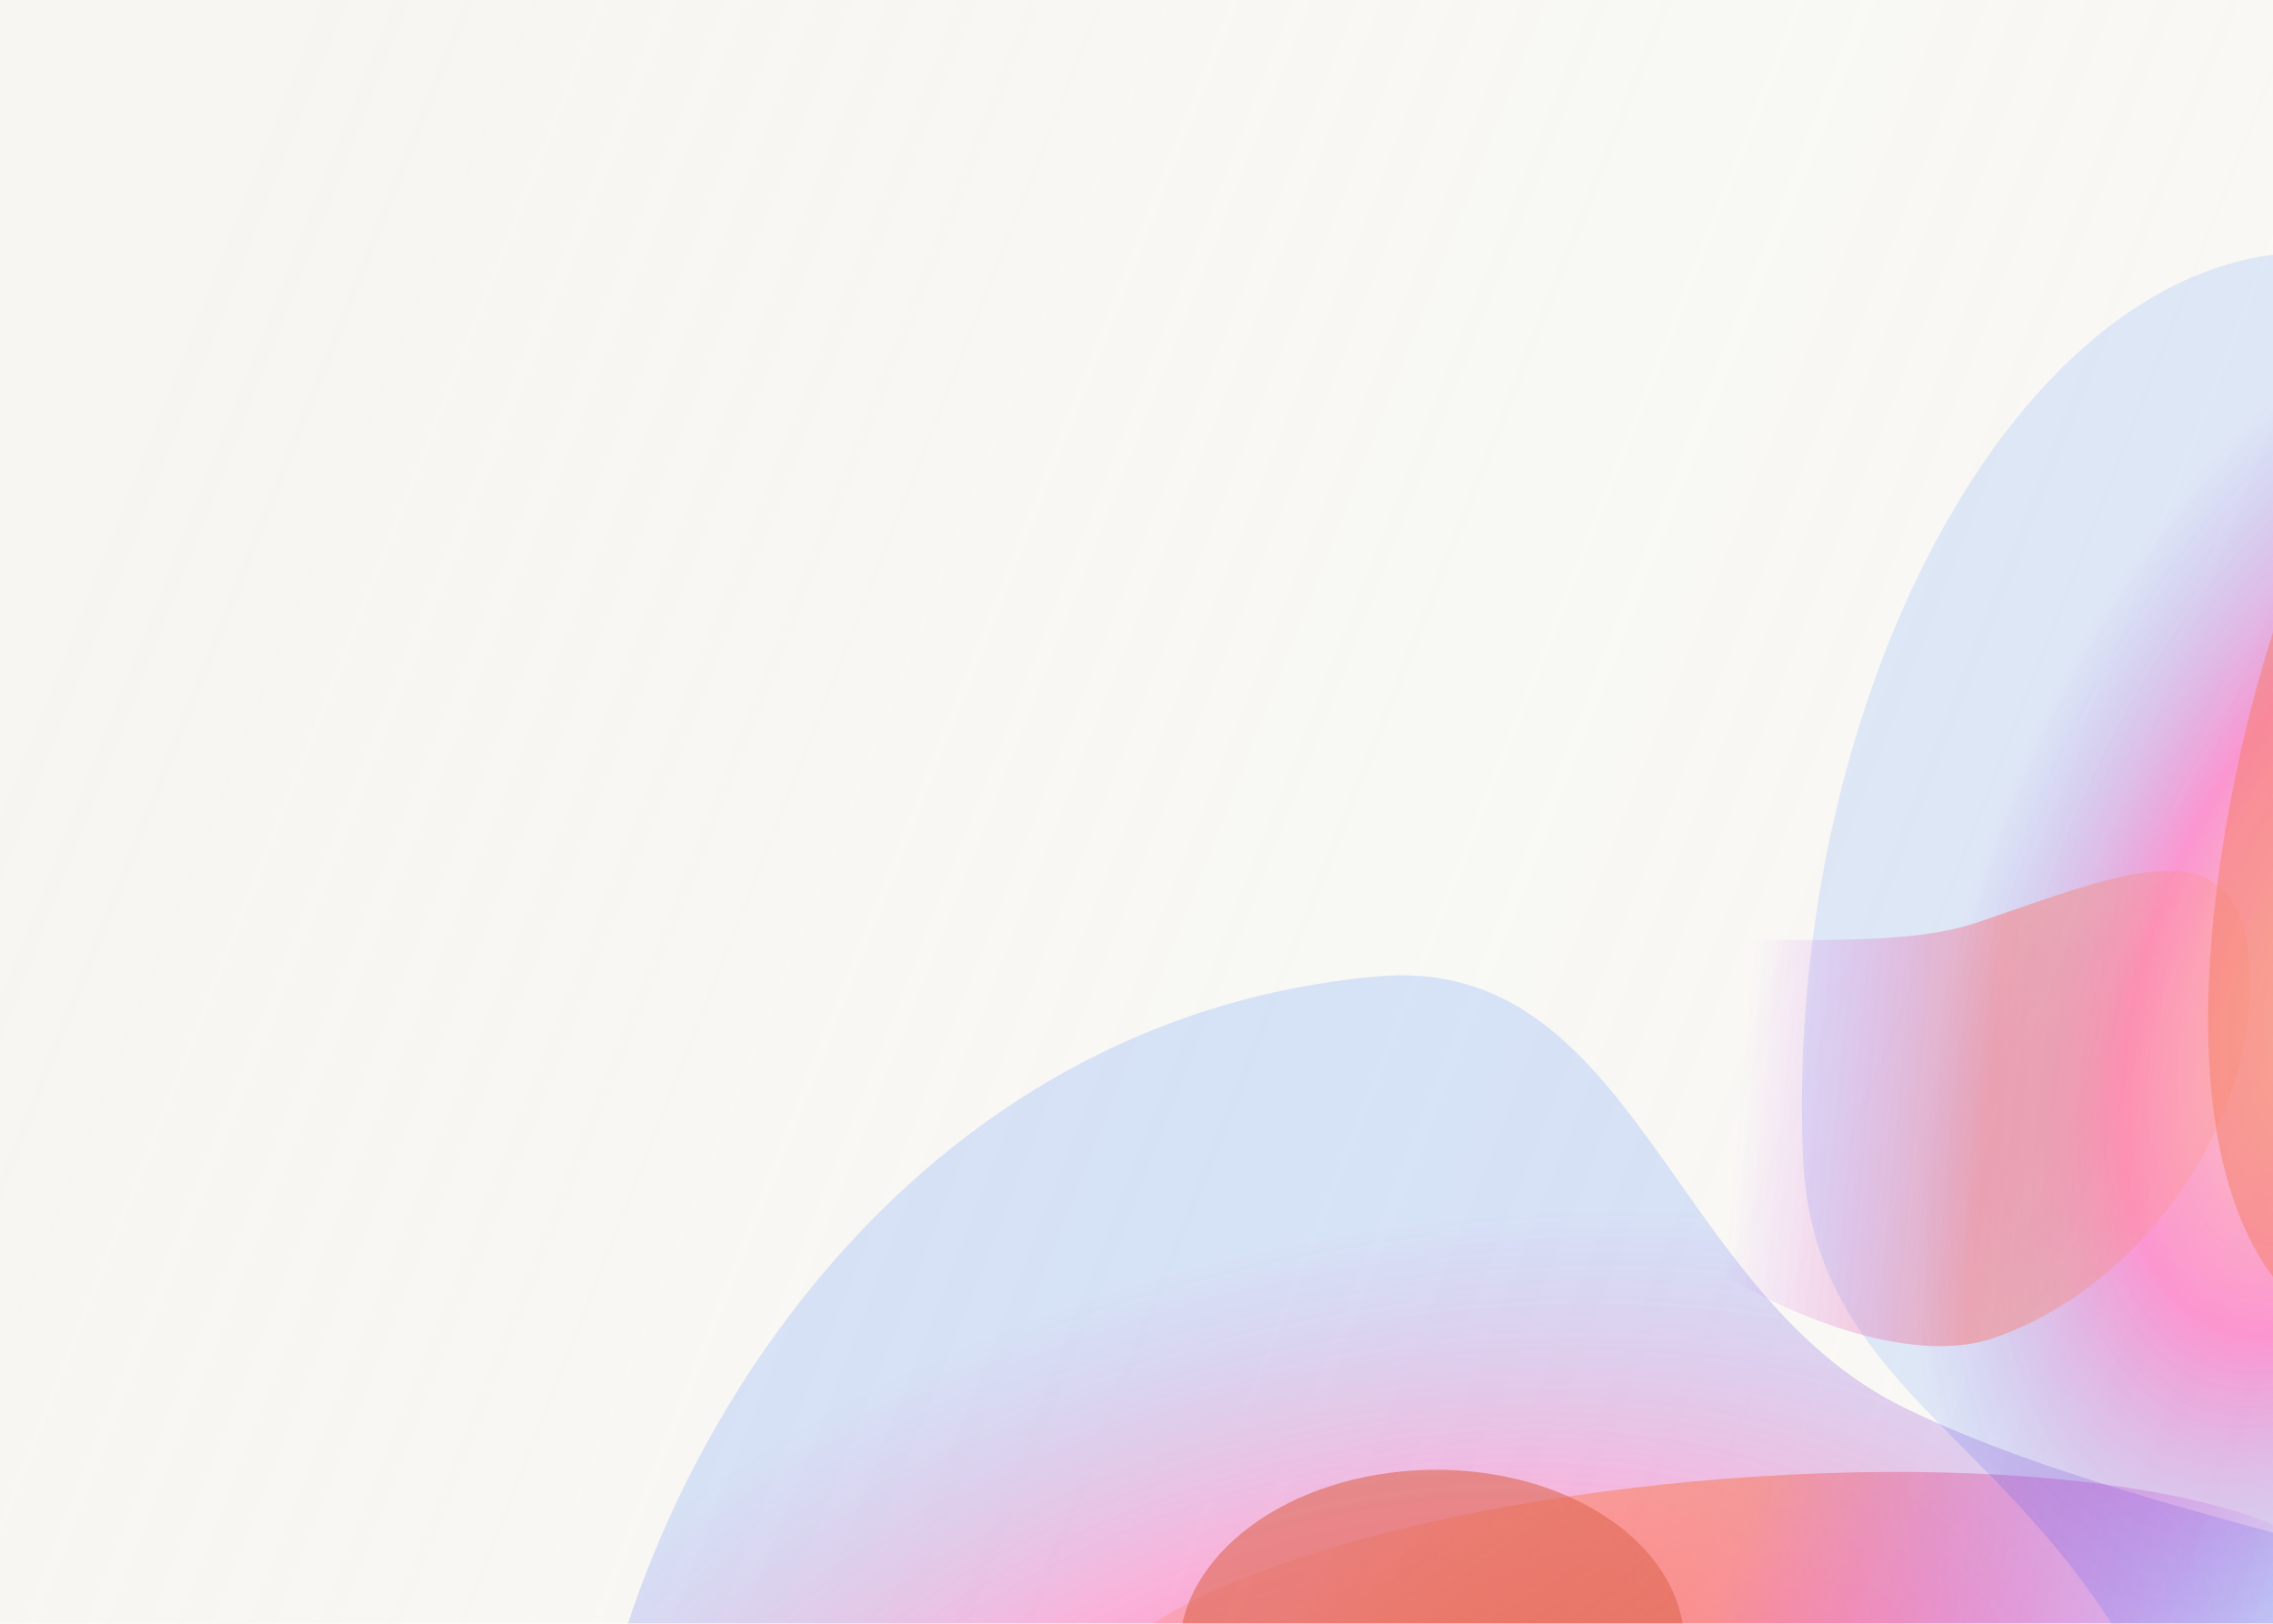<svg width="700" height="500" viewBox="0 0 700 500" fill="none" xmlns="http://www.w3.org/2000/svg">
<g clip-path="url(#clip0_89_16)">
<rect width="700" height="500" transform="matrix(-1 0 0 1 700 0)" fill="#FBFAF6"/>
<g filter="url(#filter0_b_89_16)">
<rect width="1236" height="653" transform="matrix(-1 0 0 1 1103 -88)" fill="url(#paint0_linear_89_16)" fill-opacity="0.2"/>
</g>
<g filter="url(#filter1_f_89_16)">
<g filter="url(#filter2_f_89_16)">
<path d="M824.085 530.331C836.74 609.433 703.258 686.676 525.943 702.857C348.629 719.039 194.627 668.032 181.971 588.93C169.315 509.828 246.51 316.879 423.825 300.697C503.794 293.399 513.98 398.42 586.924 433.713C675.719 476.676 817.137 486.904 824.085 530.331Z" fill="url(#paint1_radial_89_16)" fill-opacity="0.8"/>
</g>
<g filter="url(#filter3_f_89_16)">
<path d="M365.381 578.735C369.507 604.524 400.009 644.754 360.98 648.315C341.421 650.1 286.947 617.177 261.904 604.046C236.976 590.974 194.309 597.239 192.251 584.373C188.125 558.584 270.393 511.543 309.421 507.981C348.45 504.419 361.255 552.945 365.381 578.735Z" fill="#E3EBED" fill-opacity="0.8"/>
</g>
<g filter="url(#filter4_f_89_16)">
<path d="M725.054 491.76C729.77 521.234 646.549 553.071 539.175 562.87C431.801 572.669 340.934 556.719 336.219 527.245C331.503 497.771 414.724 465.934 522.098 456.136C629.472 446.337 720.338 462.286 725.054 491.76Z" fill="url(#paint2_linear_89_16)" fill-opacity="0.9"/>
</g>
<g filter="url(#filter5_f_89_16)">
<path d="M518.297 500.465C523.109 530.544 492.406 558.087 449.719 561.983C407.033 565.878 368.527 544.652 363.714 514.572C358.901 484.492 389.605 456.949 432.291 453.054C474.978 449.158 513.484 470.385 518.297 500.465Z" fill="#DE6852" fill-opacity="0.6"/>
</g>
</g>
<g opacity="0.8" filter="url(#filter6_f_89_16)">
<g filter="url(#filter7_f_89_16)">
<path d="M555.286 356.733C549.893 231.028 606.774 108.277 682.333 82.562C757.893 56.846 823.518 137.905 828.911 263.61C834.304 389.315 801.409 695.942 725.849 721.658C691.772 733.255 687.431 566.361 656.347 510.275C618.509 442 558.246 425.746 555.286 356.733Z" fill="url(#paint3_radial_89_16)" fill-opacity="0.8"/>
</g>
<g filter="url(#filter8_f_89_16)">
<path d="M467.764 318.353C465.754 271.515 563.272 299.592 609.028 284.02C654.783 268.448 690.9 252.261 692.91 299.099C694.919 345.938 659.456 396.531 613.701 412.103C567.945 427.675 469.773 365.192 467.764 318.353Z" fill="url(#paint4_linear_89_16)" fill-opacity="0.9"/>
</g>
<g filter="url(#filter9_f_89_16)">
<path d="M680.263 302.035C677.111 375.509 702.751 403.206 720.57 409.271C738.39 415.335 755.391 360.689 758.543 287.214C761.695 213.74 749.805 149.26 731.985 143.196C714.166 137.131 683.415 228.56 680.263 302.035Z" fill="#F45E42" fill-opacity="0.5"/>
</g>
</g>
</g>
<defs>
<filter id="filter0_b_89_16" x="-233" y="-188" width="1436" height="853" filterUnits="userSpaceOnUse" color-interpolation-filters="sRGB">
<feFlood flood-opacity="0" result="BackgroundImageFix"/>
<feGaussianBlur in="BackgroundImageFix" stdDeviation="50"/>
<feComposite in2="SourceAlpha" operator="in" result="effect1_backgroundBlur_89_16"/>
<feBlend mode="normal" in="SourceGraphic" in2="effect1_backgroundBlur_89_16" result="shape"/>
</filter>
<filter id="filter1_f_89_16" x="80.638" y="200.335" width="844.277" height="605.517" filterUnits="userSpaceOnUse" color-interpolation-filters="sRGB">
<feFlood flood-opacity="0" result="BackgroundImageFix"/>
<feBlend mode="normal" in="SourceGraphic" in2="BackgroundImageFix" result="shape"/>
<feGaussianBlur stdDeviation="50" result="effect1_foregroundBlur_89_16"/>
</filter>
<filter id="filter2_f_89_16" x="130.638" y="250.335" width="744.277" height="505.517" filterUnits="userSpaceOnUse" color-interpolation-filters="sRGB">
<feFlood flood-opacity="0" result="BackgroundImageFix"/>
<feBlend mode="normal" in="SourceGraphic" in2="BackgroundImageFix" result="shape"/>
<feGaussianBlur stdDeviation="25" result="effect1_foregroundBlur_89_16"/>
</filter>
<filter id="filter3_f_89_16" x="142.101" y="457.795" width="288.514" height="240.59" filterUnits="userSpaceOnUse" color-interpolation-filters="sRGB">
<feFlood flood-opacity="0" result="BackgroundImageFix"/>
<feBlend mode="normal" in="SourceGraphic" in2="BackgroundImageFix" result="shape"/>
<feGaussianBlur stdDeviation="25" result="effect1_foregroundBlur_89_16"/>
</filter>
<filter id="filter4_f_89_16" x="286.028" y="403.248" width="489.217" height="212.509" filterUnits="userSpaceOnUse" color-interpolation-filters="sRGB">
<feFlood flood-opacity="0" result="BackgroundImageFix"/>
<feBlend mode="normal" in="SourceGraphic" in2="BackgroundImageFix" result="shape"/>
<feGaussianBlur stdDeviation="25" result="effect1_foregroundBlur_89_16"/>
</filter>
<filter id="filter5_f_89_16" x="313.217" y="402.593" width="255.576" height="209.851" filterUnits="userSpaceOnUse" color-interpolation-filters="sRGB">
<feFlood flood-opacity="0" result="BackgroundImageFix"/>
<feBlend mode="normal" in="SourceGraphic" in2="BackgroundImageFix" result="shape"/>
<feGaussianBlur stdDeviation="25" result="effect1_foregroundBlur_89_16"/>
</filter>
<filter id="filter6_f_89_16" x="367.733" y="-22.198" width="561.746" height="844.431" filterUnits="userSpaceOnUse" color-interpolation-filters="sRGB">
<feFlood flood-opacity="0" result="BackgroundImageFix"/>
<feBlend mode="normal" in="SourceGraphic" in2="BackgroundImageFix" result="shape"/>
<feGaussianBlur stdDeviation="50" result="effect1_foregroundBlur_89_16"/>
</filter>
<filter id="filter7_f_89_16" x="504.932" y="27.802" width="374.547" height="744.431" filterUnits="userSpaceOnUse" color-interpolation-filters="sRGB">
<feFlood flood-opacity="0" result="BackgroundImageFix"/>
<feBlend mode="normal" in="SourceGraphic" in2="BackgroundImageFix" result="shape"/>
<feGaussianBlur stdDeviation="25" result="effect1_foregroundBlur_89_16"/>
</filter>
<filter id="filter8_f_89_16" x="417.733" y="218.154" width="325.258" height="246.382" filterUnits="userSpaceOnUse" color-interpolation-filters="sRGB">
<feFlood flood-opacity="0" result="BackgroundImageFix"/>
<feBlend mode="normal" in="SourceGraphic" in2="BackgroundImageFix" result="shape"/>
<feGaussianBlur stdDeviation="25" result="effect1_foregroundBlur_89_16"/>
</filter>
<filter id="filter9_f_89_16" x="629.998" y="92.909" width="179.052" height="366.821" filterUnits="userSpaceOnUse" color-interpolation-filters="sRGB">
<feFlood flood-opacity="0" result="BackgroundImageFix"/>
<feBlend mode="normal" in="SourceGraphic" in2="BackgroundImageFix" result="shape"/>
<feGaussianBlur stdDeviation="25" result="effect1_foregroundBlur_89_16"/>
</filter>
<linearGradient id="paint0_linear_89_16" x1="1081" y1="279" x2="223.5" y2="617" gradientUnits="userSpaceOnUse">
<stop stop-color="#E4E4E4"/>
<stop offset="1" stop-color="#E4E4E4" stop-opacity="0"/>
</linearGradient>
<radialGradient id="paint1_radial_89_16" cx="0" cy="0" r="1" gradientUnits="userSpaceOnUse" gradientTransform="translate(423.121 566.923) rotate(-13.262) scale(320.83 186.584)">
<stop stop-color="#FFBE58"/>
<stop offset="0.516" stop-color="#FF0099" stop-opacity="0.35"/>
<stop offset="1" stop-color="#0055FF" stop-opacity="0.17"/>
</radialGradient>
<linearGradient id="paint2_linear_89_16" x1="419.145" y1="440.727" x2="693.466" y2="535.687" gradientUnits="userSpaceOnUse">
<stop stop-color="#FF6100" stop-opacity="0.15"/>
<stop offset="0.413" stop-color="#F78570" stop-opacity="0.72"/>
<stop offset="1" stop-color="#AD00FF" stop-opacity="0"/>
</linearGradient>
<radialGradient id="paint3_radial_89_16" cx="0" cy="0" r="1" gradientUnits="userSpaceOnUse" gradientTransform="translate(726.149 298.583) rotate(-159.617) scale(123.771 230.827)">
<stop stop-color="#FFC364" stop-opacity="0.72"/>
<stop offset="0.516" stop-color="#FF0099" stop-opacity="0.62"/>
<stop offset="0.977" stop-color="#0256FF" stop-opacity="0.17"/>
</radialGradient>
<linearGradient id="paint4_linear_89_16" x1="657.572" y1="436.59" x2="527.786" y2="424.543" gradientUnits="userSpaceOnUse">
<stop stop-color="#FF6100" stop-opacity="0.15"/>
<stop offset="0.413" stop-color="#FF4646" stop-opacity="0.51"/>
<stop offset="1" stop-color="#AD00FF" stop-opacity="0"/>
</linearGradient>
<clipPath id="clip0_89_16">
<rect width="700" height="500" fill="white" transform="matrix(-1 0 0 1 700 0)"/>
</clipPath>
</defs>
</svg>
